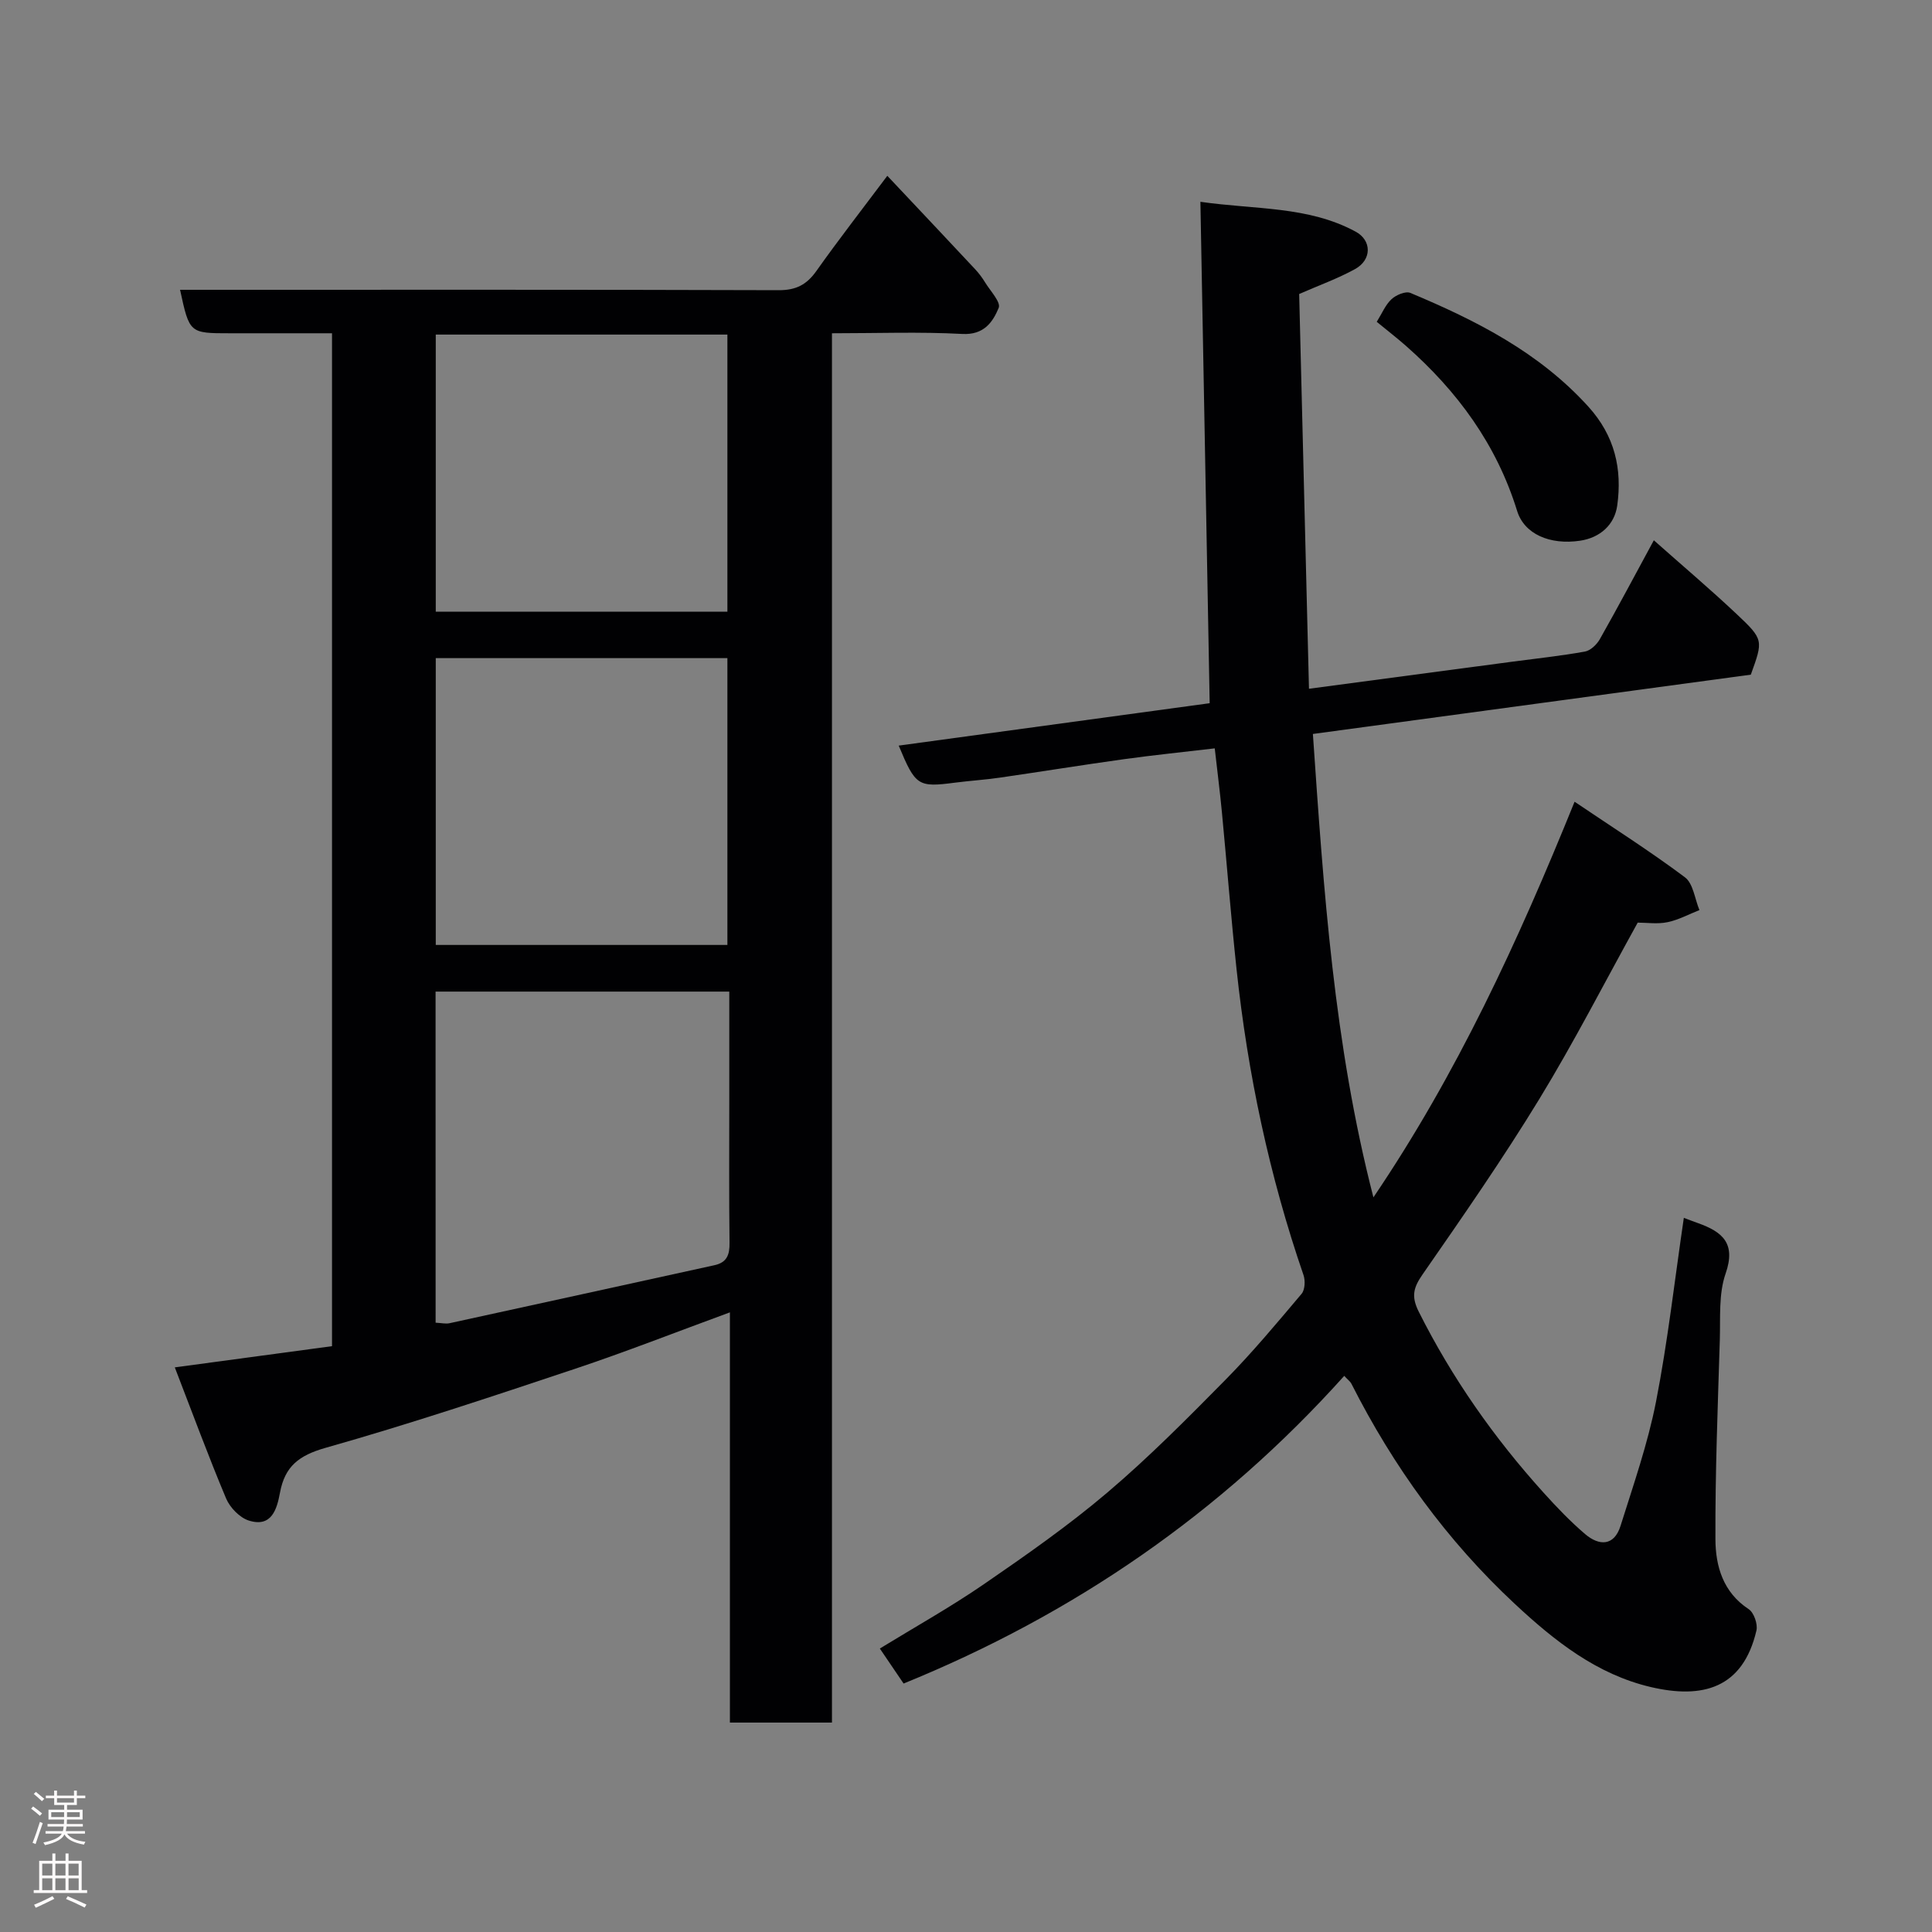 <svg enable-background="new 0 0 400 400" viewBox="0 0 400 400" xmlns="http://www.w3.org/2000/svg"><rect x="0" y="0" width="400" height="400" fill="#808080" stroke="none"/><g fill="#010103"><path d="m36.19 283.1c11.64-1.57 21.97-2.97 32.55-4.39 0-69.7 0-139.3 0-209.71-6.96 0-14.04 0-21.13 0-8.38 0-8.38 0-10.33-9h5.5c39.49 0 78.98-.05 118.47.08 3.57.01 5.78-1.15 7.79-4 4.62-6.52 9.53-12.83 14.67-19.68 6.3 6.69 12.28 13.02 18.22 19.38.77.83 1.46 1.76 2.05 2.73 1.07 1.74 3.27 4.06 2.79 5.23-1.23 2.97-3.07 5.64-7.53 5.4-8.8-.47-17.64-.14-26.99-.14v287.64c-7.24 0-13.95 0-21.13 0 0-28.11 0-56.2 0-84.93-11.11 4.07-21.53 8.17-32.13 11.71-17.11 5.71-34.24 11.43-51.59 16.34-5.5 1.56-8.42 3.82-9.43 9.27-.63 3.39-1.71 7.29-6.47 5.78-1.88-.6-3.88-2.67-4.68-4.55-3.64-8.65-6.89-17.48-10.63-27.16zm54-9.25c1.22.06 2.09.28 2.87.11 18.29-3.98 36.57-8.01 54.85-12.01 2.61-.57 3.17-2.18 3.13-4.66-.12-9.82-.05-19.65-.05-29.48 0-7.45 0-14.89 0-22.51-20.54 0-40.58 0-60.81 0 .01 22.89.01 45.48.01 68.55zm.03-78.21h60.38c0-20.06 0-39.77 0-59.38-20.32 0-40.24 0-60.38 0zm0-68.99h60.38c0-19.4 0-38.43 0-57.38-20.32 0-40.24 0-60.38 0z"/><path d="m278.31 284.86c-25.55 28.45-55.99 49.36-91.23 63.7-1.52-2.25-3.17-4.67-4.92-7.25 7.2-4.41 14.6-8.55 21.56-13.33 8.74-6.01 17.48-12.12 25.55-18.97 8.59-7.29 16.56-15.34 24.48-23.37 5.55-5.63 10.63-11.73 15.73-17.77.7-.83.79-2.73.4-3.87-7.09-20.59-11.56-41.75-13.87-63.37-1.15-10.78-1.99-21.6-3.02-32.39-.4-4.24-.95-8.46-1.49-13.3-6.23.74-12.52 1.37-18.78 2.24-8.58 1.19-17.13 2.58-25.7 3.82-3.08.45-6.2.64-9.29 1.04-7.67 1-8.19.69-11.66-7.67 21.56-2.94 43.02-5.87 64.38-8.78-.63-34.35-1.27-68.64-1.92-103.81 11.42 1.64 22.31.86 32.14 6.18 3.35 1.81 3.39 5.81-.12 7.75-3.54 1.95-7.39 3.33-11.57 5.16.67 26.9 1.34 54.23 2.03 81.73 14.24-1.9 28.15-3.75 42.06-5.6 5.03-.67 10.08-1.2 15.07-2.1 1.16-.21 2.45-1.45 3.08-2.55 3.77-6.66 7.36-13.43 11.19-20.49 5.87 5.21 11.65 10.1 17.16 15.29 5.6 5.28 5.48 5.41 2.92 12.53-30.01 4.07-60.01 8.13-90.67 12.28 2.22 32.25 4.34 64.16 12.53 95.94 17.28-25.53 29.88-52.84 41.65-81.91 7.88 5.32 15.57 10.2 22.84 15.64 1.73 1.29 2.04 4.47 3.01 6.79-2.2.87-4.34 2.04-6.62 2.51-2.07.43-4.3.09-6.16.09-6.85 12.37-13.17 24.73-20.38 36.54-7.56 12.38-15.85 24.32-24.13 36.25-1.92 2.76-2.43 4.56-.82 7.77 6.88 13.71 15.58 26.1 25.82 37.44 2.72 3.01 5.55 5.98 8.64 8.61 2.89 2.46 5.99 2.49 7.31-1.7 2.67-8.51 5.64-17 7.35-25.72 2.44-12.5 3.86-25.2 5.76-38.07.89.33 1.91.74 2.95 1.1 4.99 1.79 7.9 4.13 5.7 10.44-1.47 4.21-1.06 9.12-1.2 13.73-.42 13.76-.97 27.53-.91 41.29.03 5.55 1.57 10.97 6.89 14.46 1.08.71 1.91 3.1 1.6 4.43-2.82 12.05-11.23 14.18-21.85 11.7-11.21-2.62-19.96-9.57-28.15-17.2-14.08-13.11-25.18-28.47-33.86-45.61-.23-.45-.67-.75-1.48-1.62z"/><path d="m285.04 66.63c1.09-1.75 1.8-3.52 3.06-4.69.94-.87 2.91-1.71 3.89-1.3 13.64 5.71 26.67 12.3 36.88 23.57 5.48 6.06 7.01 12.92 5.96 20.46-.55 3.96-3.53 6.66-7.7 7.28-6.22.92-11.54-1.35-13.03-6.18-4.25-13.75-12.36-24.77-23-34.15-1.83-1.61-3.77-3.11-6.06-4.99z"/></g><path d="m6.44 374.46.42-.45c.65.47 1.27.95 1.85 1.44l-.45.49c-.65-.56-1.25-1.06-1.82-1.48m.93 7.33-.63-.26c.55-1.36 1.05-2.8 1.52-4.33.19.1.38.19.59.27-.46 1.29-.95 2.73-1.48 4.32m-.38-10.38.44-.42c.43.34 1.01.82 1.74 1.44l-.49.49c-.53-.51-1.09-1.01-1.69-1.51m2.5.35h1.72v-1.04h.59v1.04h3.52v-1.04h.59v1.04h1.75v.53h-1.75v1.42h-2.03v.97h3.22v2.03h-3.24c0 .35-.01.66-.03.93h3.32v.53h-3.37c-.03.27-.08.58-.15.94h3.96v.53h-3.71c.67.92 1.93 1.48 3.79 1.68-.13.24-.23.44-.29.59-2.13-.38-3.48-1.08-4.04-2.12-.43.97-1.77 1.72-4.03 2.23-.09-.19-.2-.37-.33-.55 2.1-.42 3.37-1.03 3.81-1.83h-3.36v-.53h3.58c.08-.29.13-.61.16-.94h-3.33v-.53h3.39c.02-.27.04-.58.04-.93h-3.23v-2.03h3.25v-.97h-2.07v-1.42h-1.73zm1.12 3.44v1h2.65c.01-.3.02-.44.01-.4v-.25-.35zm1.19-2h3.52v-.91h-3.52zm4.71 2h-2.63v.59c0 .16-.01.28-.01.4h2.64z" fill="#fcfafa"/><path d="m13.56 383.74h.63v1.52h2.72v6.07h1.13v.6h-11.06v-.6h1.13v-6.07h2.73v-1.52h.63v1.52h2.1v-1.52zm-2.69 8.83.38.56c-1.24.63-2.53 1.25-3.85 1.85-.1-.21-.21-.42-.34-.63 1.36-.55 2.63-1.15 3.81-1.78m-2.13-4.27h2.1v-2.45h-2.1zm0 3.04h2.1v-2.46h-2.1zm2.72-3.04h2.1v-2.45h-2.1zm0 3.04h2.1v-2.46h-2.1zm6.07 3.6c-1.41-.71-2.7-1.3-3.86-1.78l.35-.56c1.45.62 2.75 1.19 3.88 1.72zm-1.25-9.09h-2.1v2.45h2.1zm-2.09 5.49h2.1v-2.46h-2.1z" fill="#fcfafa"/></svg>
